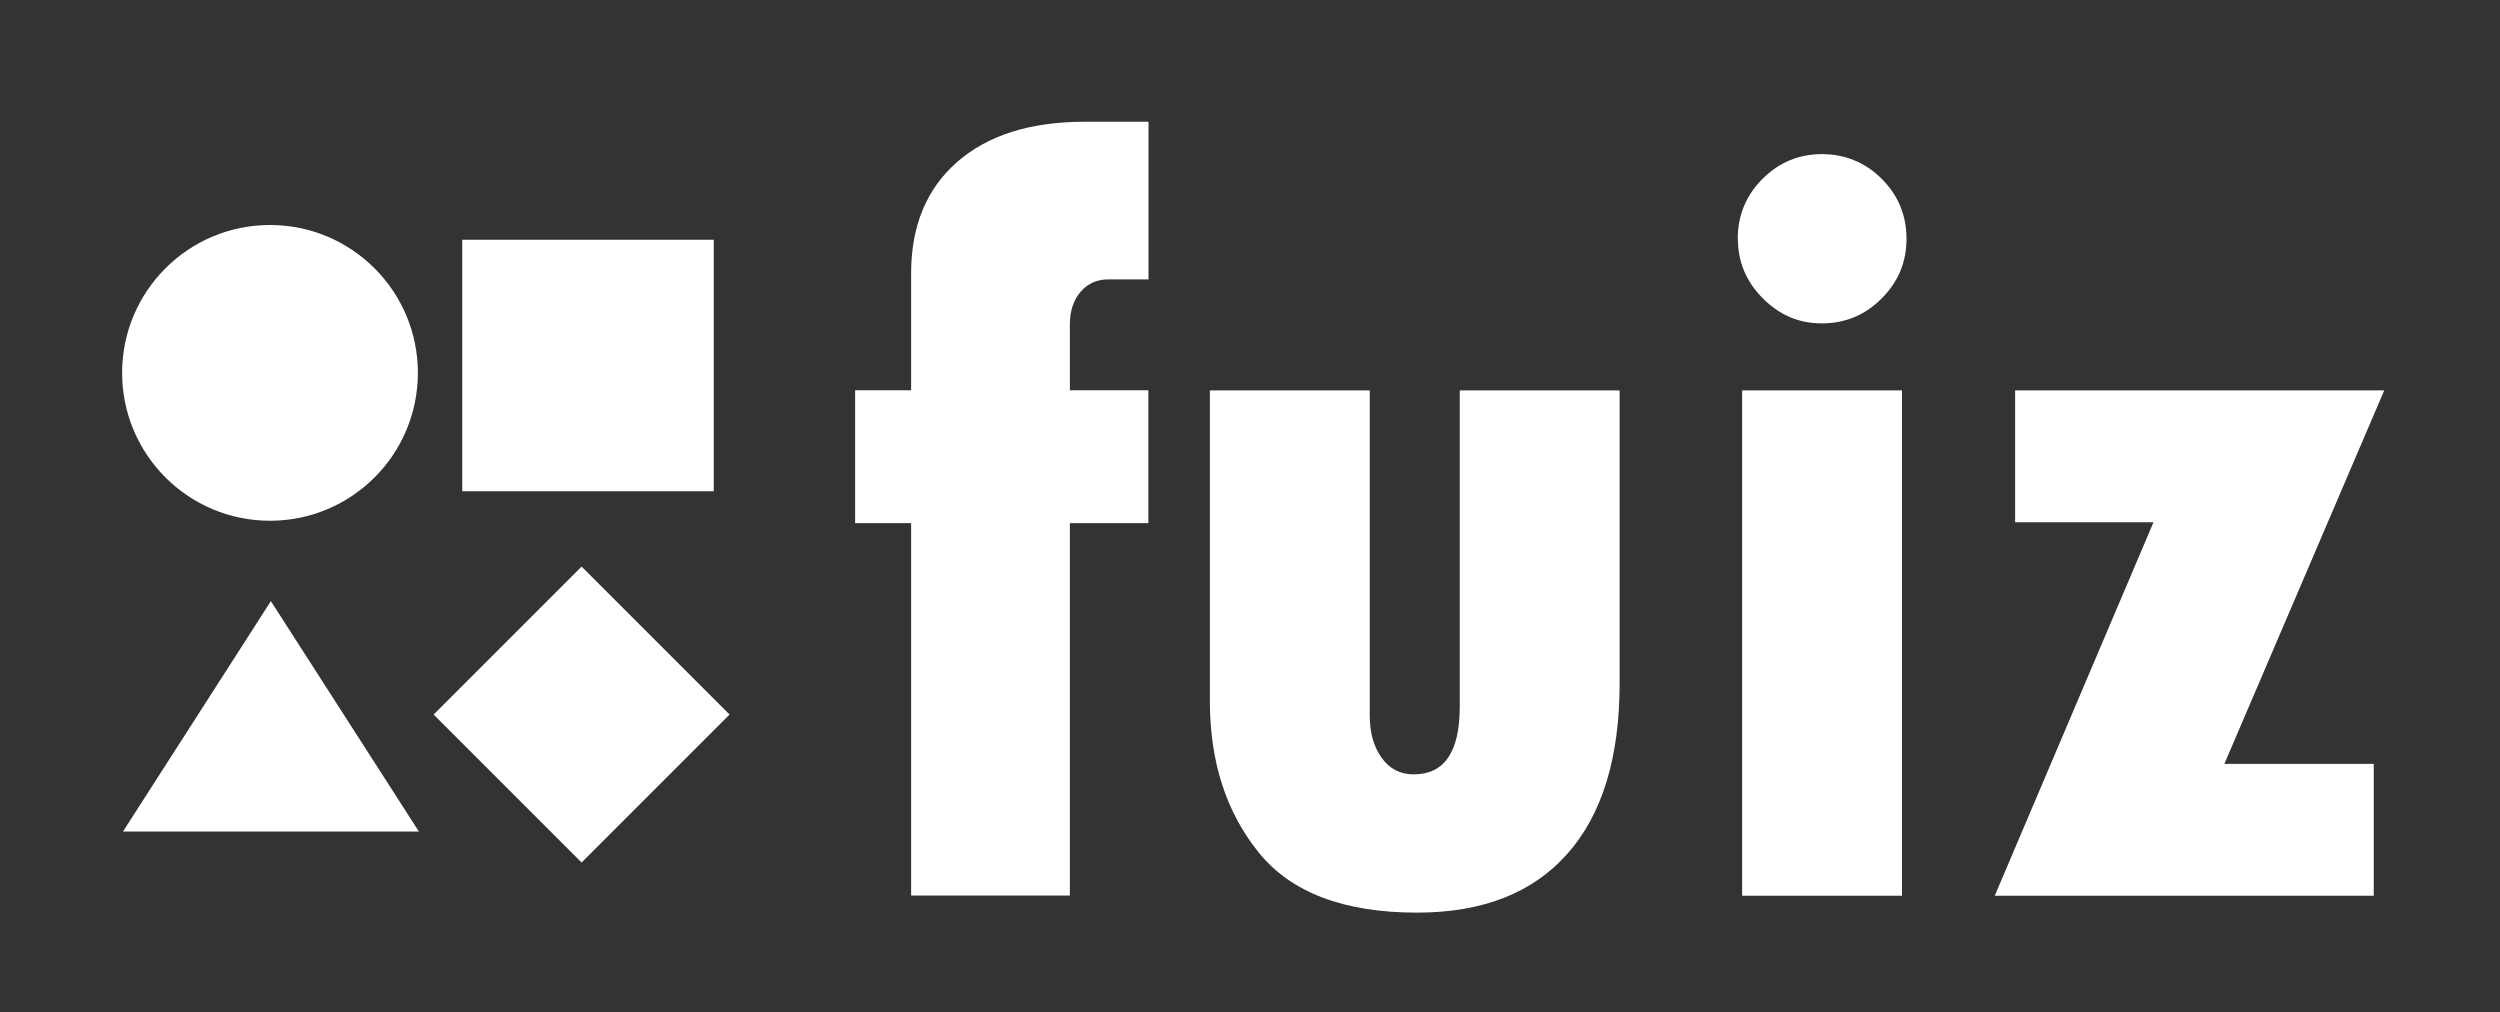 <?xml version="1.0" encoding="UTF-8"?><svg id="Layer_1" xmlns="http://www.w3.org/2000/svg" viewBox="0 0 200 81"><rect x="0" y="0" width="200" height="81" fill="#333333" stroke="none"/><defs><style>.cls-1{fill:#fff;}</style></defs><g><path class="cls-1" d="M72.89,31.23v-9.36c0-3.78,1.22-6.75,3.67-8.9,2.45-2.15,5.85-3.23,10.22-3.23h5.1v12.61h-3.21c-.91,0-1.65,.33-2.22,.99s-.86,1.53-.86,2.61v5.27h6.28v10.63h-6.28v29.79h-12.7v-29.79h-4.48v-10.63h4.48Z"/><path class="cls-1" d="M96.79,31.23h12.79v26.02c0,1.35,.31,2.47,.94,3.36s1.49,1.34,2.57,1.34c2.46,0,3.69-1.8,3.69-5.41V31.23h12.79v23.42c0,5.95-1.39,10.5-4.17,13.64-2.78,3.15-6.8,4.72-12.04,4.72-5.86,0-10.09-1.61-12.68-4.83s-3.89-7.25-3.89-12.09V31.23Z"/><path class="cls-1" d="M139.02,19.1c0-1.87,.66-3.47,1.98-4.79s2.9-1.98,4.75-1.98,3.47,.66,4.79,1.98,1.98,2.92,1.98,4.79-.66,3.44-1.98,4.77c-1.32,1.33-2.92,2-4.79,2s-3.39-.67-4.72-2c-1.33-1.33-2-2.92-2-4.77Zm.35,12.13h12.79v40.43h-12.79V31.23Z"/><path class="cls-1" d="M161.21,31.23h29.53l-12.79,29.88h11.95v10.55h-30.32l12.7-29.88h-11.07v-10.55Z"/></g><rect class="cls-1" x="38.16" y="48.8" width="16.74" height="16.74" transform="translate(-26.8 49.64) rotate(-45)"/><rect class="cls-1" x="36.98" y="19.18" width="20.12" height="20.12"/><polygon class="cls-1" points="9.84 66.52 21.67 48.09 33.51 66.52 9.84 66.52"/><circle class="cls-1" cx="21.6" cy="29.83" r="11.83"/></svg>